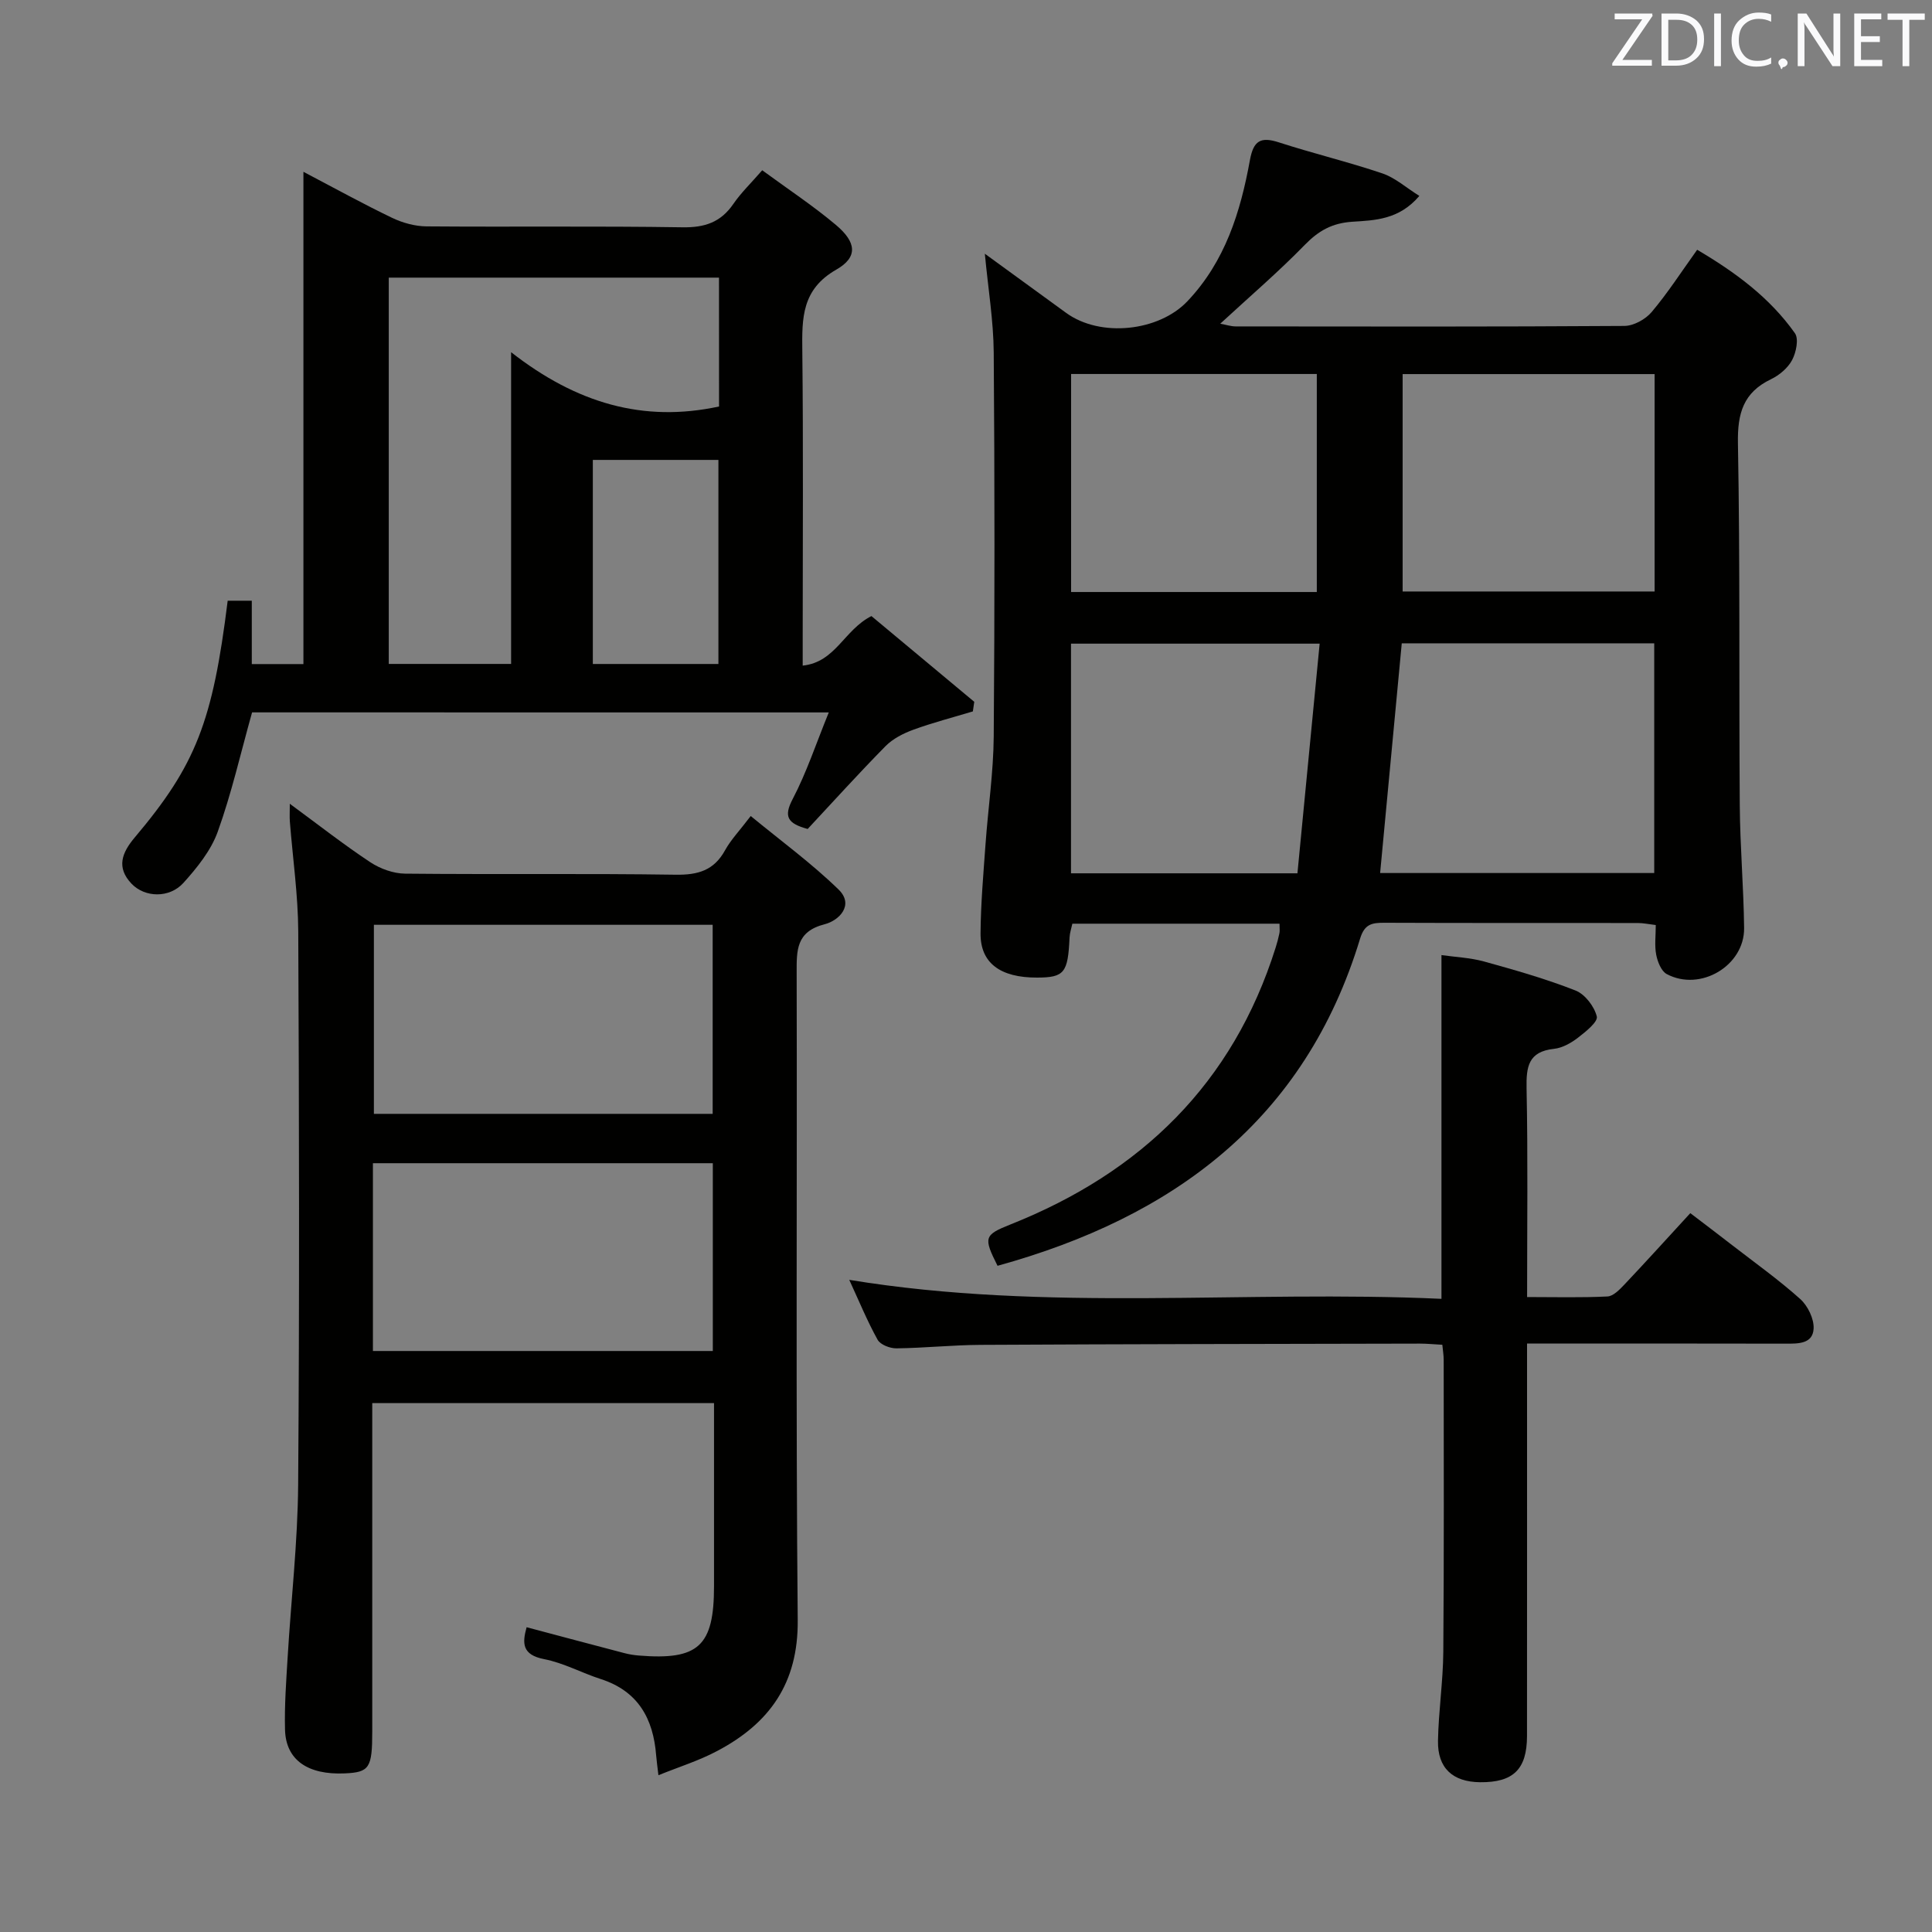 <svg enable-background="new 0 0 400 400" viewBox="0 0 400 400" xmlns="http://www.w3.org/2000/svg"><rect x="0" y="0" width="400" height="400" fill="#808080" stroke="none"/><path d="m264.91 191.24c-14.4 0-28.54 0-42.89 0-.21.99-.54 1.92-.58 2.87-.33 7.32-1.08 8.27-6.73 8.29-7.62.02-11.75-3.02-11.7-9.17.05-6.14.59-12.28 1.03-18.42.53-7.45 1.64-14.88 1.7-22.33.21-26.49.2-52.98 0-79.47-.05-6.6-1.15-13.18-1.84-20.48 5.76 4.19 11.29 8.22 16.82 12.24 7.1 5.17 19.19 3.86 25.13-2.41 7.81-8.24 10.98-18.48 12.93-29.2.74-4.05 2.22-4.91 6.01-3.68 7.1 2.3 14.38 4.04 21.44 6.43 2.62.89 4.86 2.92 7.63 4.65-4.21 4.97-9.29 5.05-13.88 5.35-4.2.28-6.98 1.86-9.84 4.79-5.43 5.58-11.38 10.67-17.5 16.32 1.22.22 2.2.56 3.19.56 26.82.03 53.65.08 80.47-.1 1.93-.01 4.38-1.36 5.66-2.88 3.31-3.92 6.11-8.27 9.42-12.89 7.86 4.63 15.01 9.88 20.24 17.28.83 1.18.25 3.98-.58 5.55-.88 1.65-2.64 3.14-4.37 3.97-5.73 2.75-6.96 7.05-6.85 13.23.46 24.98.2 49.98.38 74.97.06 8.48.8 16.95.9 25.43.09 7.8-9.07 13.24-16.02 9.53-1.14-.61-1.9-2.55-2.18-4-.37-1.9-.09-3.93-.09-6.15-1.49-.18-2.6-.42-3.71-.42-17.49-.02-34.99.02-52.48-.05-2.54-.01-4.1.24-5.02 3.26-11.42 37.64-38.72 57.72-75.07 67.76-2.94-5.86-2.81-6.38 2.7-8.57 27.04-10.75 46.03-29.18 54.88-57.32.3-.95.56-1.91.76-2.88.13-.5.04-1.01.04-2.06zm25.31-58.05c-1.53 16.19-3 31.81-4.48 47.56h56.75c0-15.96 0-31.67 0-47.56-17.61 0-34.89 0-52.27 0zm52.35-55.74c-17.72 0-34.82 0-52.17 0v45.01h52.17c0-15.12 0-29.87 0-45.01zm-120.83 55.81v47.55h46.88c1.53-15.77 3.04-31.47 4.6-47.55-17.87 0-34.57 0-51.48 0zm50.89-10.69c0-15.36 0-30.12 0-45.14-17.05 0-33.79 0-50.87 0v45.14z" fill="#010100"/><path d="m136.32 367.54c-.21-1.82-.38-2.96-.47-4.1-.59-7.62-3.74-13.32-11.47-15.81-3.94-1.27-7.69-3.34-11.71-4.12-4.63-.9-4.55-3.33-3.64-6.61 6.89 1.83 13.58 3.62 20.28 5.37.96.25 1.96.41 2.95.49 12.36 1.01 15.57-1.95 15.57-14.36 0-12.48 0-24.97 0-37.9-23.47 0-46.69 0-70.76 0v5 62.98c0 7.56-.58 8.45-5.67 8.68-7.7.35-12.23-2.79-12.39-9.05-.13-4.97.24-9.97.54-14.94.71-11.94 2.09-23.87 2.18-35.81.28-38.15.2-76.31.02-114.46-.04-7.61-1.14-15.21-1.74-22.82-.07-.92-.01-1.86-.01-3.67 5.96 4.38 11.16 8.46 16.66 12.1 2.06 1.36 4.79 2.35 7.23 2.37 18.66.19 37.32-.06 55.98.22 4.64.07 7.95-.88 10.25-5.07 1.19-2.16 2.96-3.99 5.31-7.08 6.2 5.11 12.58 9.76 18.18 15.21 3.32 3.23.08 6.44-2.86 7.19-5.96 1.52-5.82 5.41-5.81 10.14.11 44.65-.19 89.3.22 133.95.12 13.07-5.85 21.37-16.65 27.07-3.76 2.01-7.89 3.29-12.19 5.03zm11.23-176.07c-23.59 0-46.91 0-70.14 0v39.14h70.14c0-13.21 0-26.09 0-39.14zm-70.34 88.24h70.37c0-13.05 0-25.8 0-38.88-23.52 0-46.87 0-70.37 0z" fill="#010100"/><path d="m52.19 147.49c-2.39 8.53-4.26 16.8-7.11 24.71-1.4 3.89-4.27 7.45-7.1 10.59-2.91 3.22-8 3.06-10.75.17-3.18-3.35-2.02-6.4.69-9.6 12.64-14.98 16.12-23.97 19.22-48.99h4.99v13.12h10.69c0-33.71 0-67.39 0-101.92 6.67 3.5 12.45 6.7 18.4 9.55 2.16 1.03 4.71 1.73 7.08 1.75 17.66.14 35.33-.09 52.99.19 4.62.08 7.94-1.04 10.55-4.85 1.58-2.3 3.64-4.28 5.97-6.96 5.24 3.85 10.49 7.31 15.27 11.33 4.25 3.58 4.58 6.66.07 9.24-7.18 4.1-7.12 10.06-7.04 16.86.22 19.66.08 39.33.08 58.99v6.14c6.84-.73 8.52-7.36 14.23-10.26 6.76 5.63 14.02 11.69 21.29 17.75-.1.66-.2 1.33-.29 1.99-4.11 1.24-8.29 2.32-12.32 3.79-2.06.75-4.22 1.85-5.74 3.38-5.59 5.67-10.93 11.59-16.14 17.17-4.18-1.14-5.02-2.55-3.1-6.21 2.88-5.49 4.83-11.45 7.47-17.92-40.71-.01-80.12-.01-119.4-.01zm96.67-90.01c-23.18 0-45.87 0-68.37 0v79.98h25.33c0-21.16 0-41.96 0-64.54 13.53 10.57 27.39 14.62 43.05 11.24-.01-8.76-.01-17.55-.01-26.68zm-26.12 37.74v42.25h26c0-14.24 0-28.14 0-42.25-8.69 0-17.12 0-26 0z" fill="#010100"/><path d="m298.44 268.91c0-24.24 0-47.35 0-71.17 2.82.41 5.92.53 8.83 1.33 6.39 1.77 12.79 3.59 18.94 6.01 1.95.77 3.88 3.3 4.39 5.37.27 1.11-2.32 3.18-3.93 4.42-1.41 1.08-3.21 2.1-4.93 2.28-5.32.57-5.77 3.69-5.68 8.23.29 14.14.11 28.28.11 43.16 5.77 0 11.21.15 16.64-.12 1.21-.06 2.52-1.43 3.5-2.46 4.45-4.71 8.8-9.51 13.65-14.79 2.98 2.27 5.84 4.43 8.67 6.63 4.74 3.67 9.64 7.16 14.09 11.15 1.56 1.4 2.87 4.09 2.77 6.12-.16 3.18-3.18 3.13-5.79 3.12-15.83-.04-31.65-.02-47.48-.02-1.79 0-3.59 0-6.06 0v5.79c0 25.15.01 50.31-.01 75.46-.01 6.9-2.84 9.64-9.72 9.57-5.65-.06-8.81-2.91-8.71-8.57.11-6.14 1.05-12.27 1.1-18.41.16-20.16.09-40.31.08-60.47 0-.96-.17-1.92-.28-3.12-1.72-.09-3.18-.24-4.64-.24-30.32.06-60.63.1-90.94.26-5.81.03-11.62.65-17.44.72-1.33.02-3.33-.75-3.9-1.78-2.15-3.87-3.84-8-5.87-12.4 41.05 6.73 81.81 2.06 122.61 3.93z" fill="#010100"/><g fill="#fafafb"><path d="m342.2 3.2-6.3 9.2h6.1v1.2h-8.2v-.5l6.2-9.1h-5.7v-1.2h7.8v.4z"/><path d="m344 13.7v-10.9h3.1c1.6 0 3 .5 4.1 1.4 1.1 1 1.6 2.2 1.6 3.9s-.5 3-1.6 4-2.5 1.5-4.2 1.5h-3zm1.4-9.6v8.4h1.6c1.4 0 2.5-.4 3.2-1.1.8-.8 1.2-1.8 1.2-3.2s-.4-2.4-1.2-3.1-1.8-1-3.1-1z"/><path d="m356.3 2.8v10.9h-1.4v-10.9z"/><path d="m366.6 13.2c-.8.4-1.8.6-3 .6-1.6 0-2.8-.5-3.7-1.5s-1.4-2.3-1.4-3.9c0-1.7.5-3.2 1.6-4.2s2.4-1.6 4-1.6c1 0 1.9.1 2.6.4v1.5c-.8-.4-1.6-.6-2.6-.6-1.2 0-2.2.4-3 1.2s-1.1 1.9-1.1 3.3c0 1.3.4 2.3 1.1 3.1s1.6 1.1 2.8 1.1c1.1 0 2-.2 2.8-.7v1.3z"/><path d="m368.2 13c0-.3.1-.5.3-.6.2-.2.4-.3.6-.3.3 0 .5.1.7.3s.3.4.3.6-.1.5-.3.6c-.2.2-.4.3-.7.3-.3 1-.5-.1-.6-.3-.2-.2-.3-.4-.3-.6z"/><path d="m381.1 13.7h-1.7l-5.5-8.4c-.2-.2-.3-.5-.4-.7 0 .2.1.8.1 1.5v7.6h-1.4v-10.9h1.8l5.3 8.3c.3.4.4.6.4.8 0-.3-.1-.8-.1-1.6v-7.5h1.4v10.9z"/><path d="m389.7 13.7h-5.8v-10.9h5.6v1.2h-4.2v3.5h3.9v1.2h-3.9v3.7h4.4z"/><path d="m398.4 4.1h-3.1v9.6h-1.4v-9.6h-3.1v-1.3h7.7v1.3z"/></g></svg>